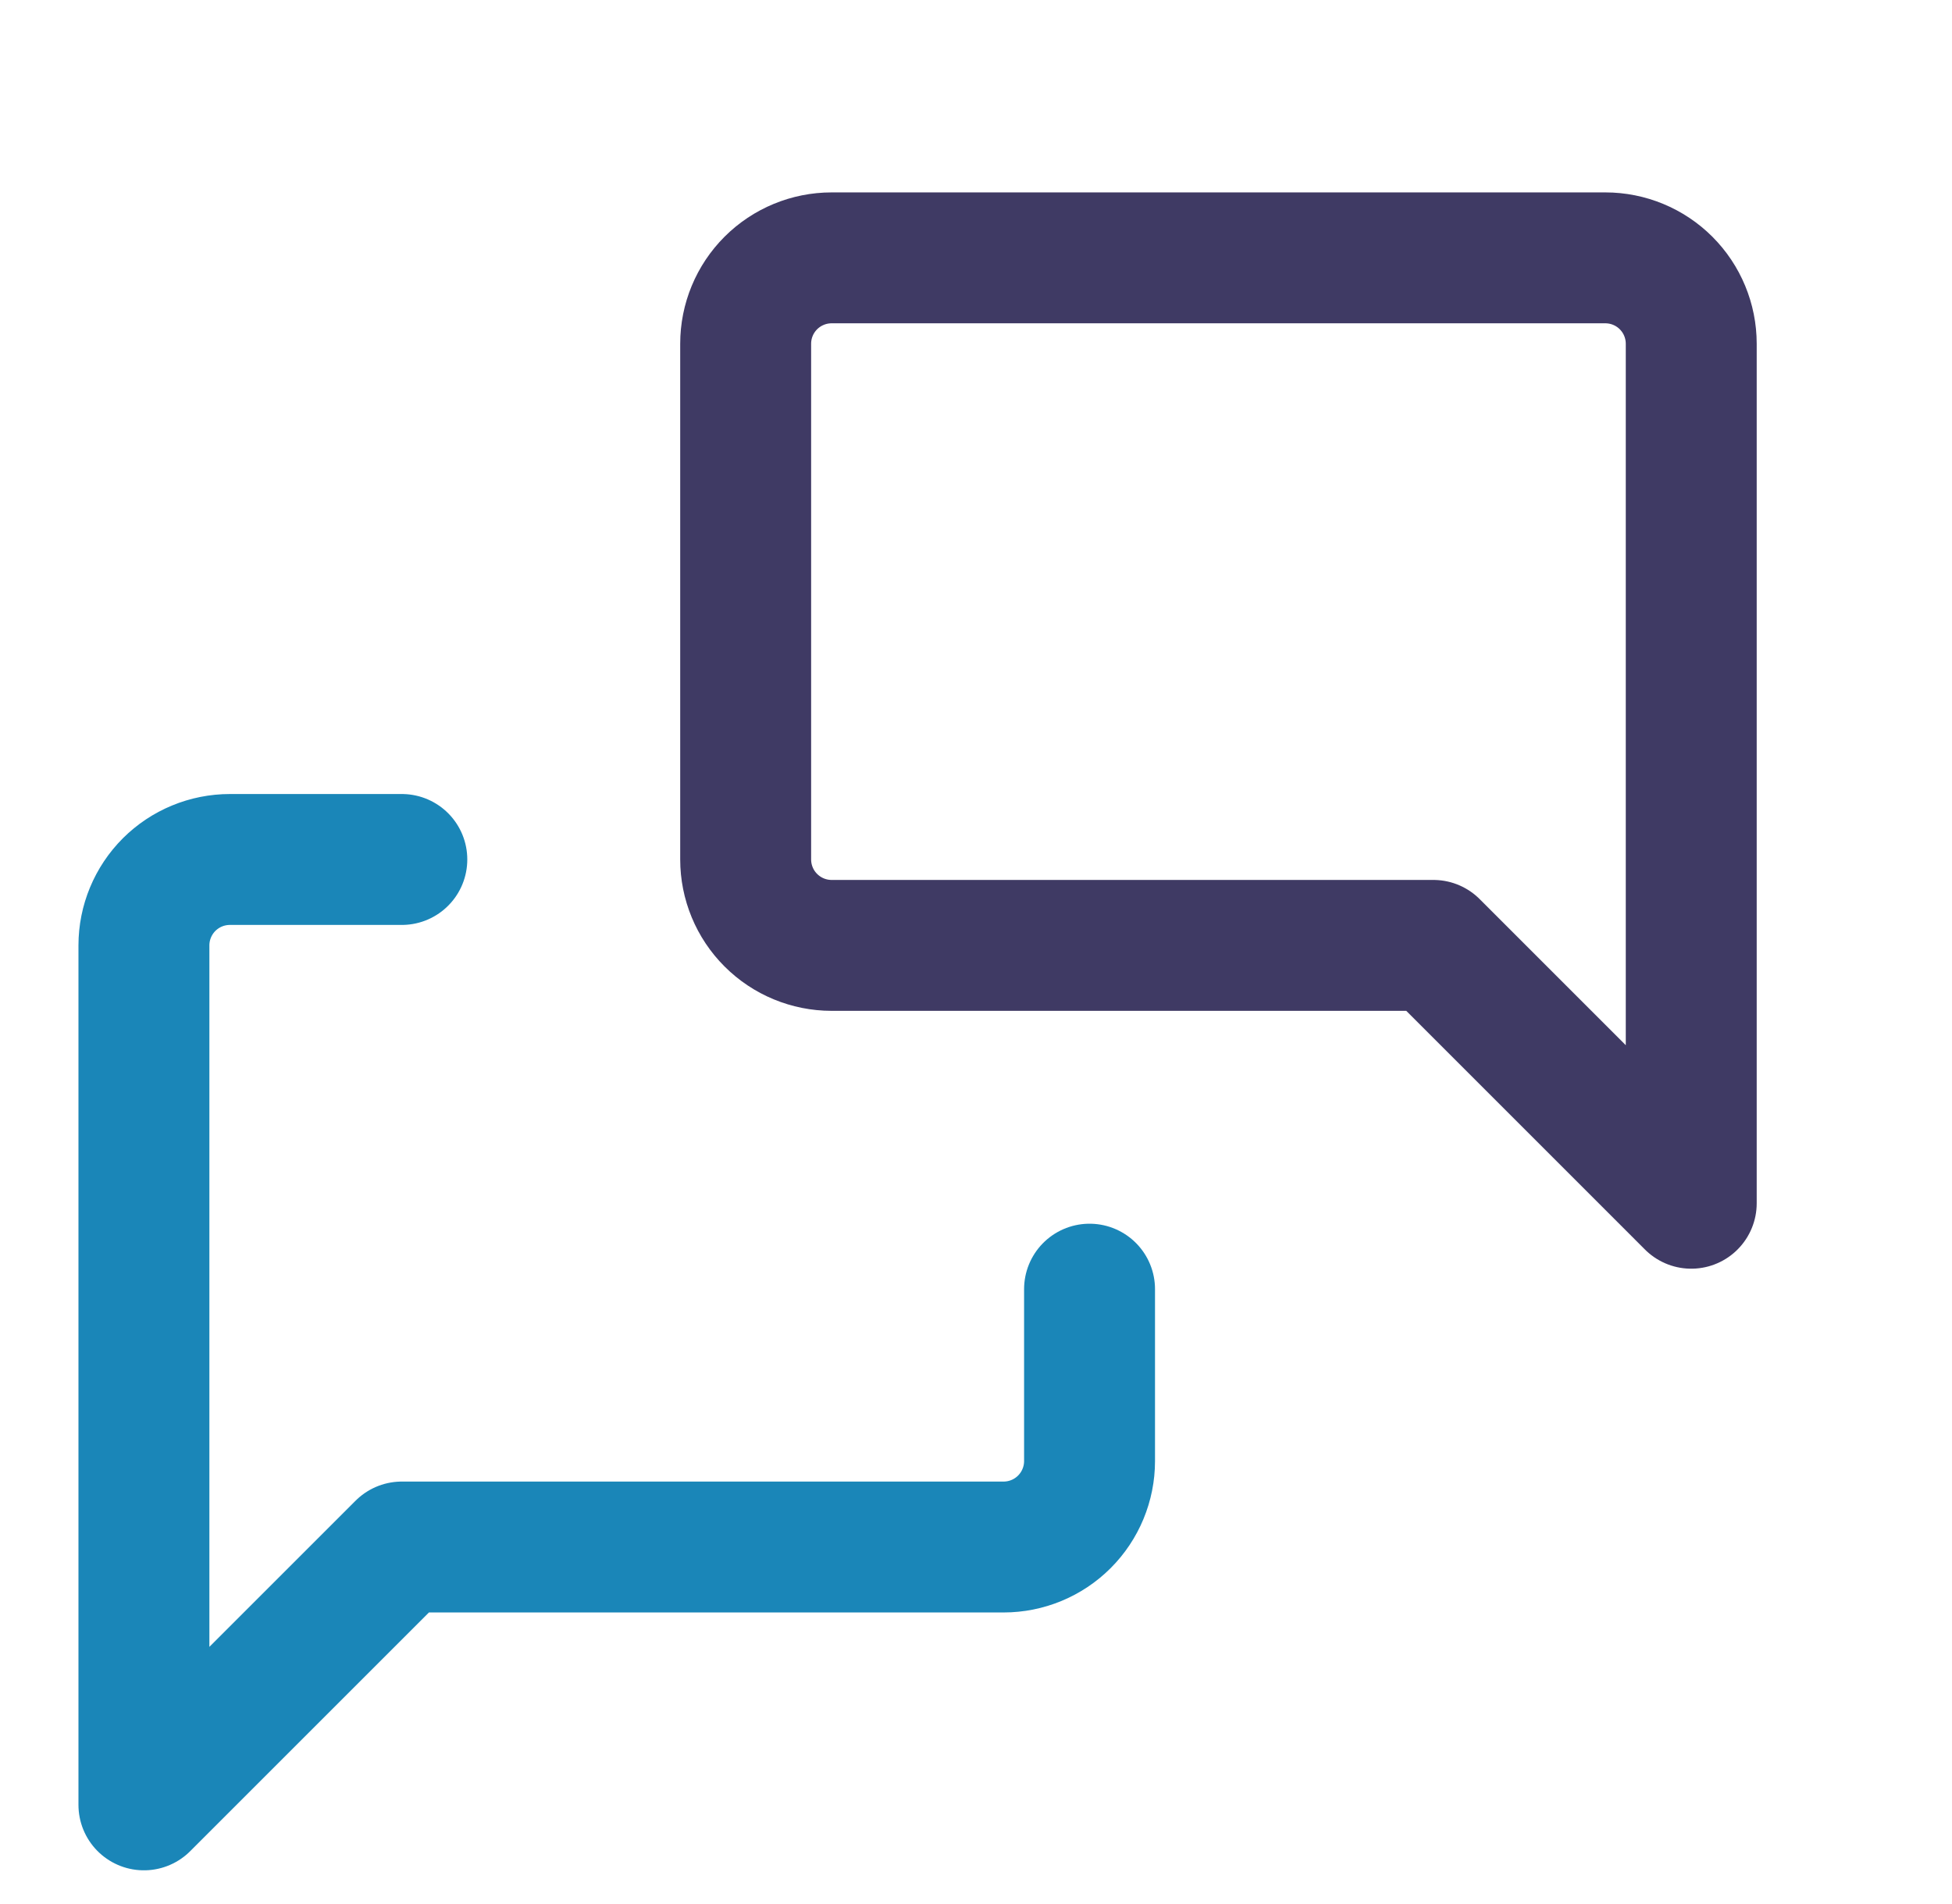 <svg width="41" height="40" viewBox="0 0 41 40" fill="none" xmlns="http://www.w3.org/2000/svg">
<g clip-path="url(#clip0_99_6407)">
<g clip-path="url(#clip1_99_6407)">
<path d="M35.523 25.278L30.107 19.861H17.468C16.989 19.861 16.53 19.671 16.191 19.332C15.852 18.994 15.662 18.534 15.662 18.055V7.222C15.662 6.743 15.852 6.284 16.191 5.945C16.53 5.607 16.989 5.417 17.468 5.417H33.718C34.197 5.417 34.656 5.607 34.994 5.945C35.333 6.284 35.523 6.743 35.523 7.222V25.278Z" stroke="#3F3A64" stroke-width="2.75" stroke-linecap="round" stroke-linejoin="round"/>
<path d="M22.885 27.083V30.695C22.885 31.173 22.694 31.633 22.356 31.971C22.017 32.31 21.558 32.5 21.079 32.5H8.44L3.023 37.917V19.861C3.023 19.382 3.214 18.923 3.552 18.584C3.891 18.246 4.35 18.056 4.829 18.056H8.44" stroke="#1A86B8" stroke-width="2.75" stroke-linecap="round" stroke-linejoin="round"/>
</g>
</g>
<defs>
<clipPath id="clip0_99_6407">
<rect width="40" height="40" fill="white" transform="translate(0.939)"/>
</clipPath>
<clipPath id="clip1_99_6407">
<rect width="43.333" height="43.333" fill="white" transform="translate(-2.394)"/>
</clipPath>
</defs>
</svg>

